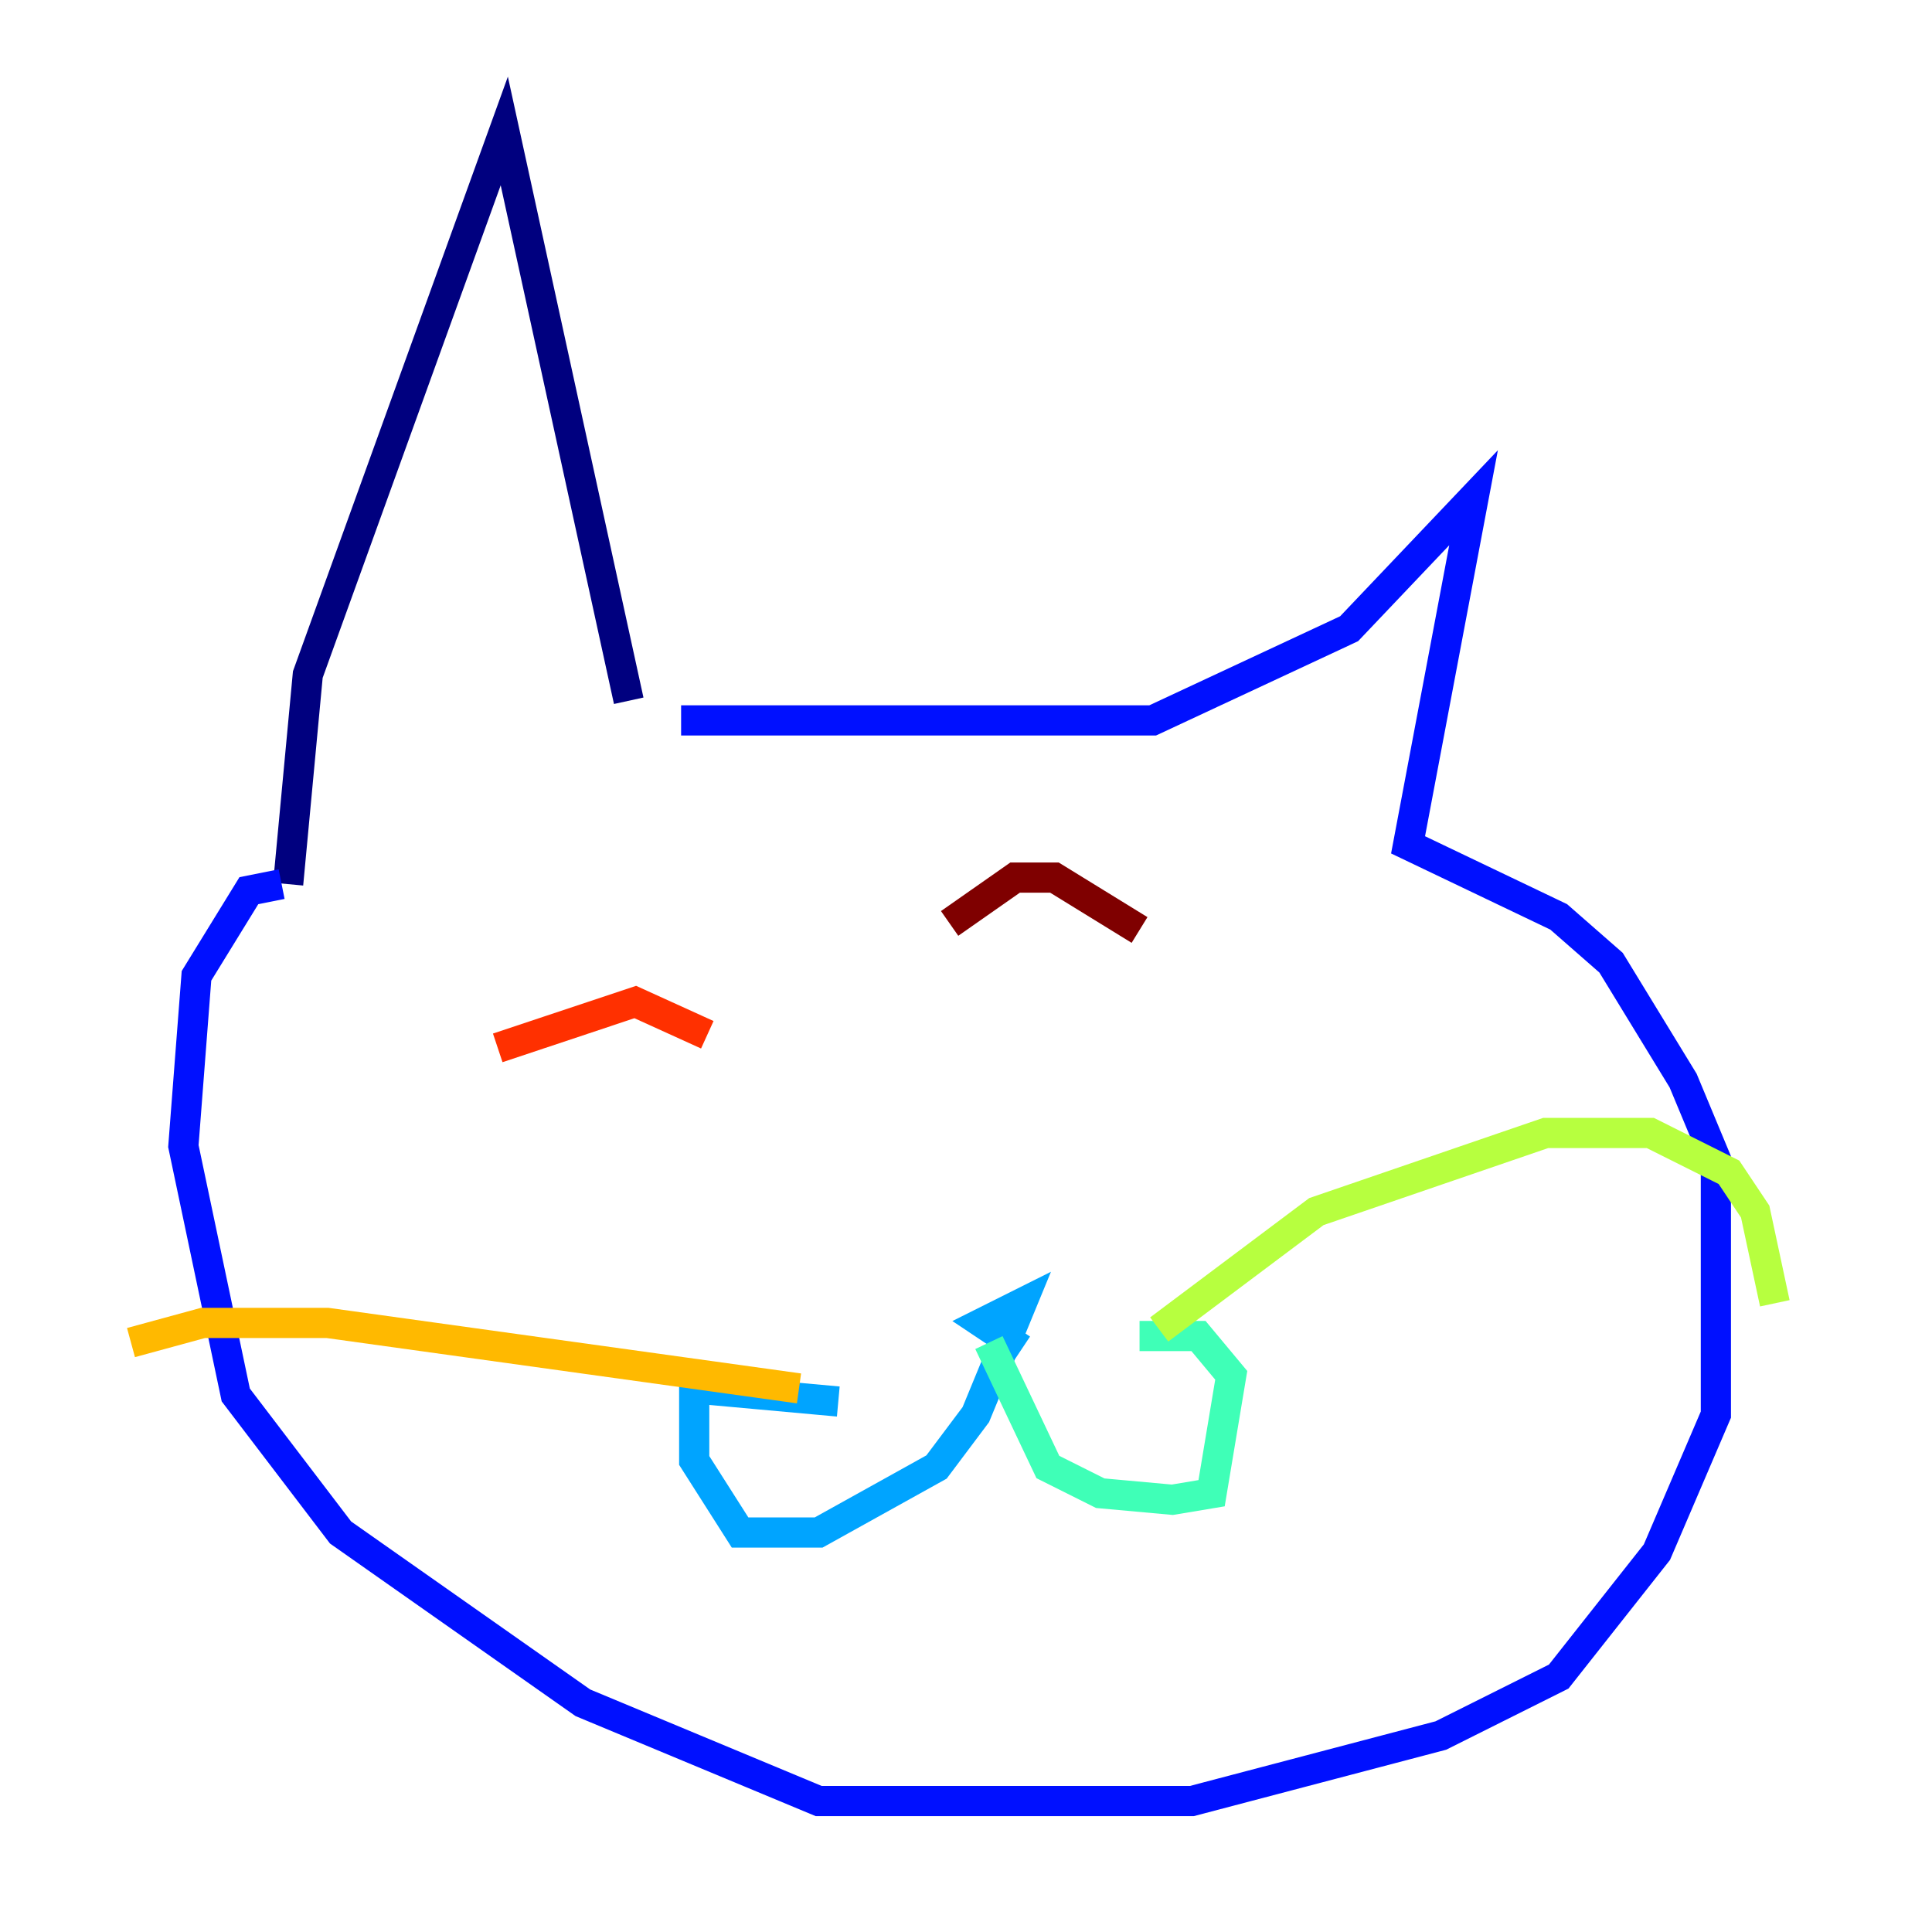 <?xml version="1.0" encoding="utf-8" ?>
<svg baseProfile="tiny" height="128" version="1.2" viewBox="0,0,128,128" width="128" xmlns="http://www.w3.org/2000/svg" xmlns:ev="http://www.w3.org/2001/xml-events" xmlns:xlink="http://www.w3.org/1999/xlink"><defs /><polyline fill="none" points="41.654,46.427 33.41,8.678 20.393,44.691 19.091,58.576" stroke="#00007f" stroke-width="2" /><polyline fill="none" points="18.658,58.576 16.488,59.01 13.017,64.651 12.149,75.932 15.62,92.42 22.563,101.532 38.617,112.814 54.237,119.322 78.969,119.322 95.458,114.983 103.268,111.078 109.776,102.834 113.681,93.722 113.681,76.8 111.512,71.593 106.739,63.783 103.268,60.746 93.288,55.973 97.627,32.976 89.383,41.654 76.366,47.729 45.125,47.729" stroke="#0010ff" stroke-width="2" /><polyline fill="none" points="67.688,89.383 65.085,87.647 67.688,86.346 64.651,93.722 62.047,97.193 54.237,101.532 49.031,101.532 45.993,96.759 45.993,91.986 55.539,92.854" stroke="#00a4ff" stroke-width="2" /><polyline fill="none" points="65.519,88.949 69.424,97.193 72.895,98.929 77.668,99.363 80.271,98.929 81.573,91.119 79.403,88.515 75.498,88.515" stroke="#3fffb7" stroke-width="2" /><polyline fill="none" points="76.8,88.081 87.214,80.271 102.4,75.064 109.342,75.064 114.549,77.668 116.285,80.271 117.586,86.346" stroke="#b7ff3f" stroke-width="2" /><polyline fill="none" points="52.936,91.986 21.695,87.647 13.451,87.647 8.678,88.949" stroke="#ffb900" stroke-width="2" /><polyline fill="none" points="32.976,69.424 42.088,66.386 46.861,68.556" stroke="#ff3000" stroke-width="2" /><polyline fill="none" points="62.915,61.18 67.254,58.142 69.858,58.142 75.498,61.614" stroke="#7f0000" stroke-width="2" /></svg>
